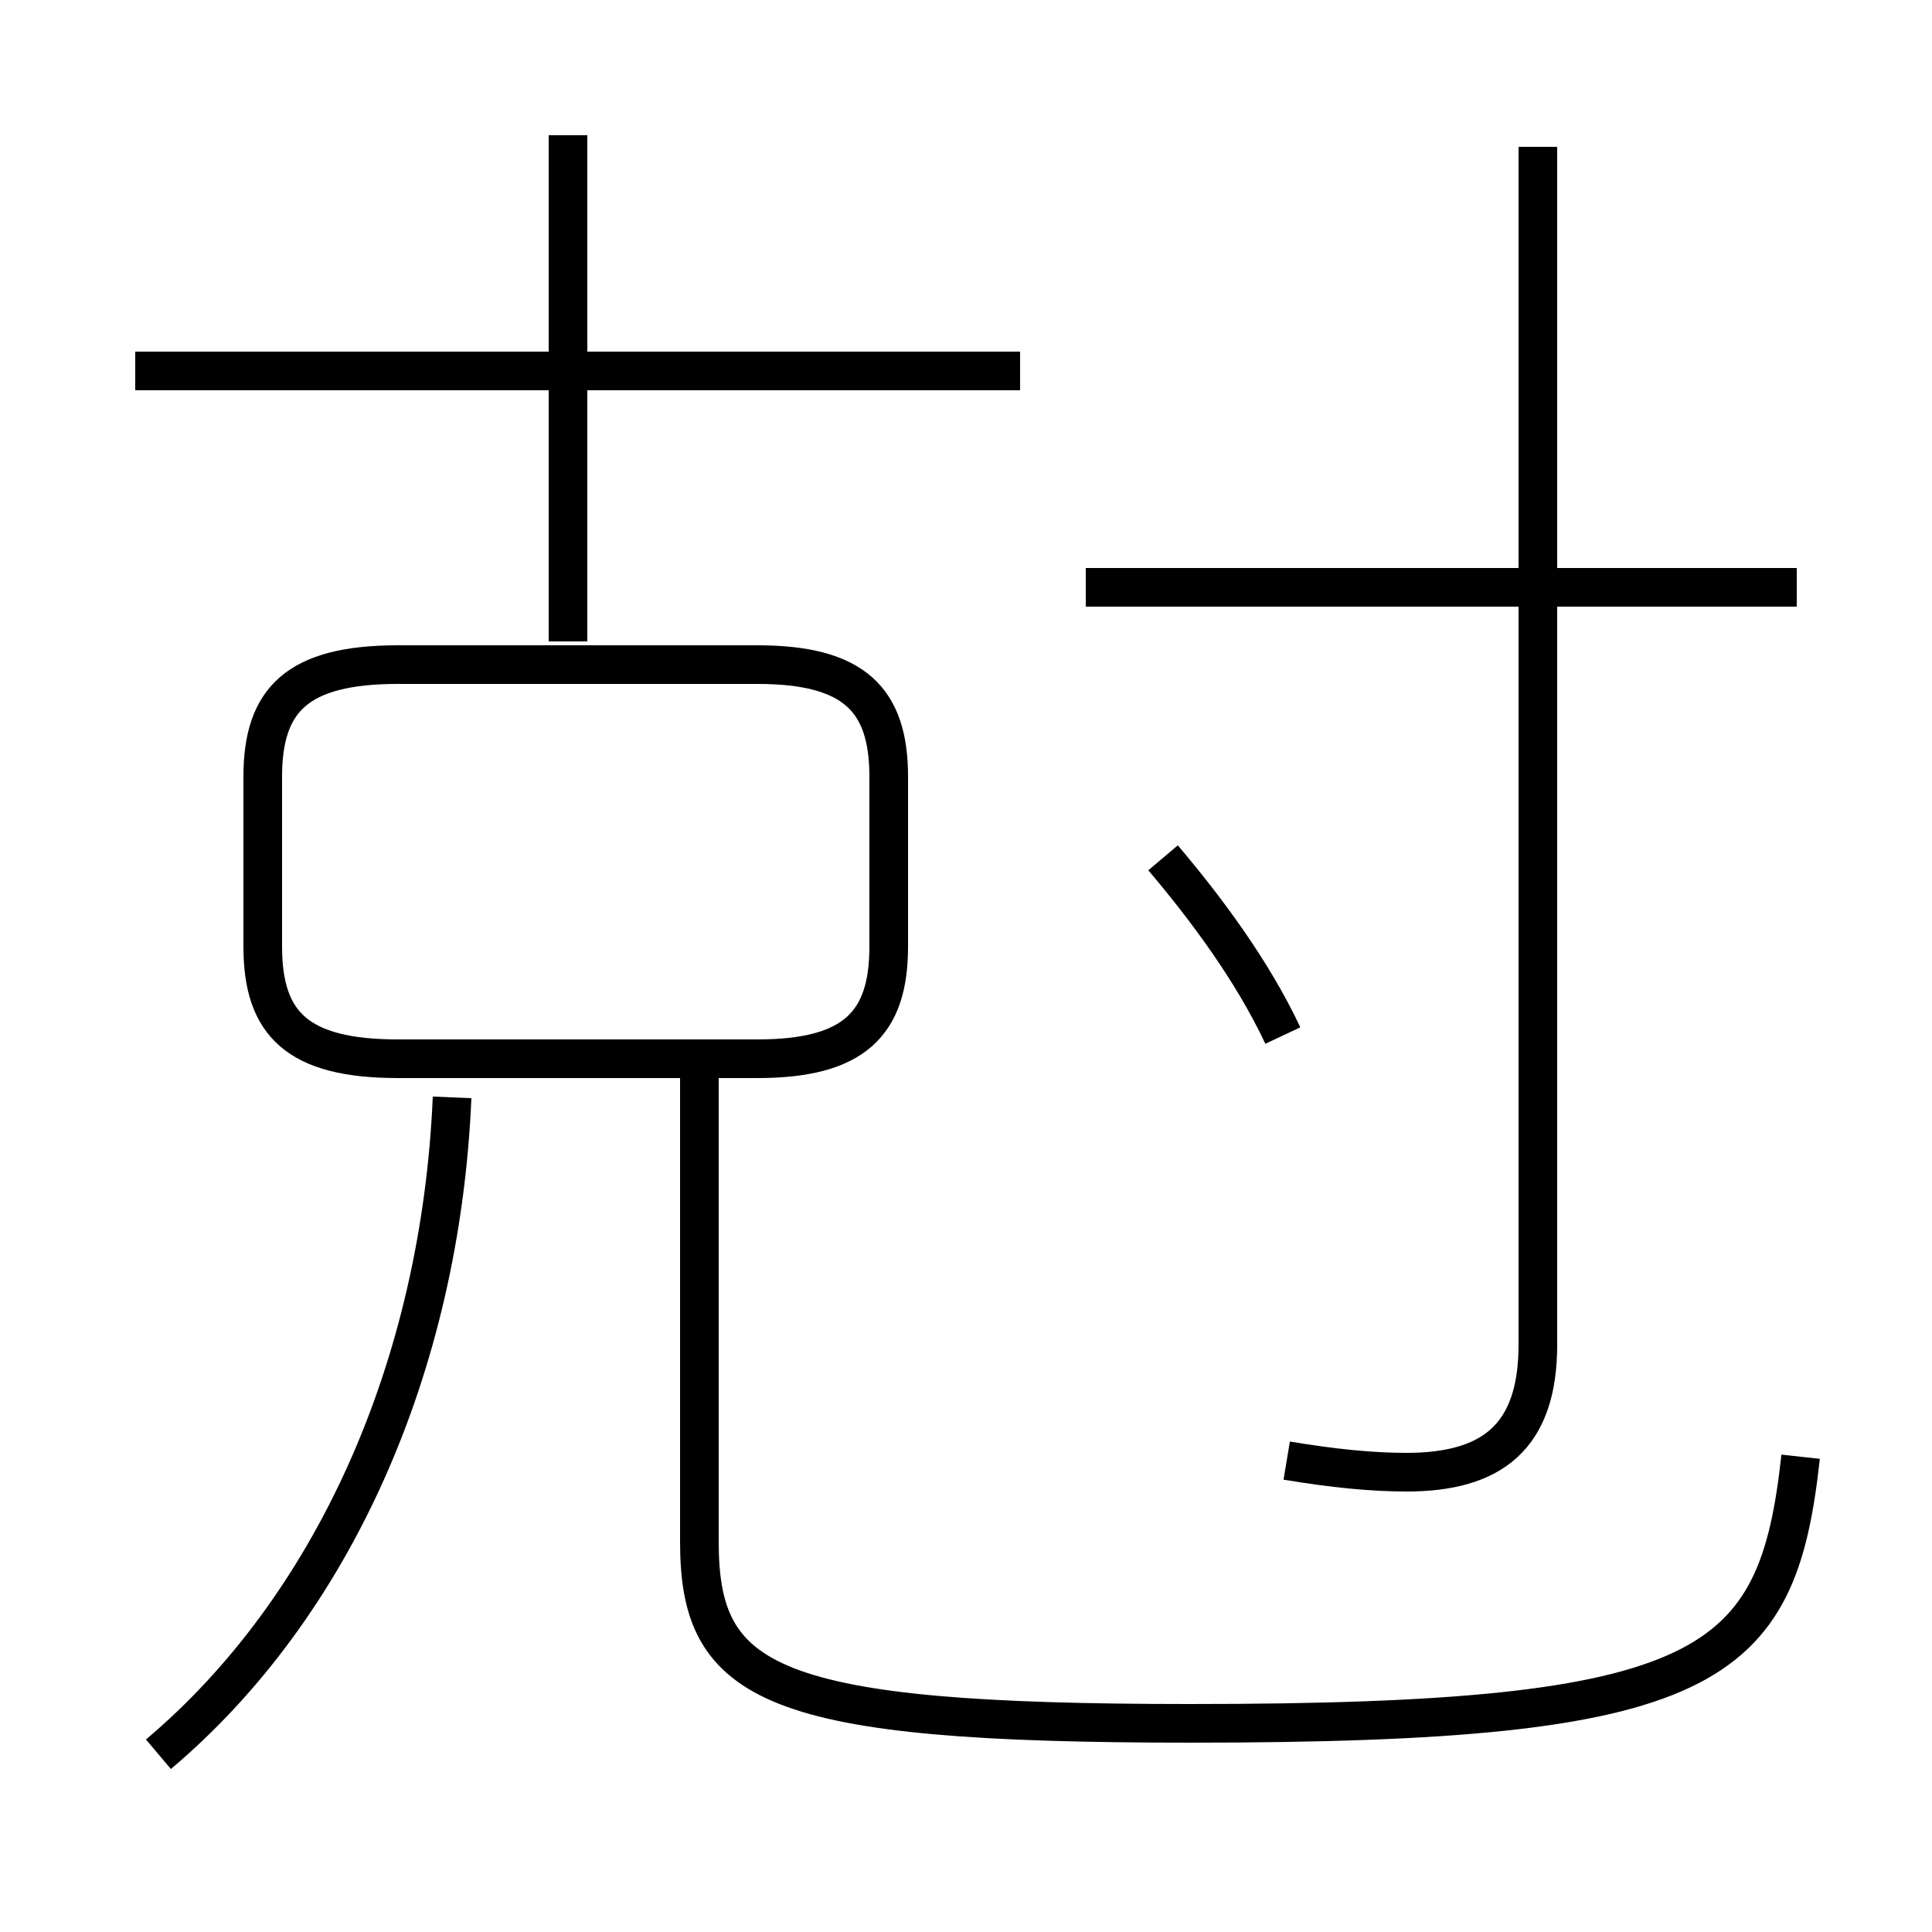 <?xml version='1.0' encoding='utf8'?>
<svg viewBox="0.0 -6.0 50.0 50.0" version="1.1" xmlns="http://www.w3.org/2000/svg">
<rect x="0.0" y="-6.0" width="50.0" height="50.0" fill="#808080" stroke="none"/>
<rect x="-1000" y="-1000" width="2000" height="2000" stroke="white" fill="white"/>
<g style="fill:white;stroke:#000000;  stroke-width:1">
<path d="M 18.1 -16.2 L 18.1 -4.1 C 18.1 -0.4 19.9 0.6 30.8 0.6 C 44.3 0.6 46.0 -0.8 46.6 -6.3 M 4.1 1.4 C 8.6 -2.4 11.4 -8.6 11.7 -15.6 M 10.3 -16.6 L 19.6 -16.6 C 22.1 -16.6 23.0 -17.5 23.0 -19.5 L 23.0 -23.9 C 23.0 -25.9 22.1 -26.8 19.6 -26.8 L 10.3 -26.8 C 7.7 -26.8 6.8 -25.9 6.8 -23.9 L 6.8 -19.5 C 6.8 -17.5 7.7 -16.6 10.3 -16.6 Z M 26.4 -34.4 L 3.5 -34.4 M 14.7 -27.4 L 14.7 -40.5 M 33.2 -17.2 C 32.4 -18.9 31.2 -20.5 30.1 -21.8 M 33.3 -6.2 C 34.5 -6.0 35.5 -5.9 36.4 -5.9 C 38.6 -5.9 39.8 -6.8 39.8 -9.2 L 39.8 -40.2 M 46.5 -28.8 L 28.1 -28.8" transform="translate(0.0 38.0)" />
</g>
</svg>